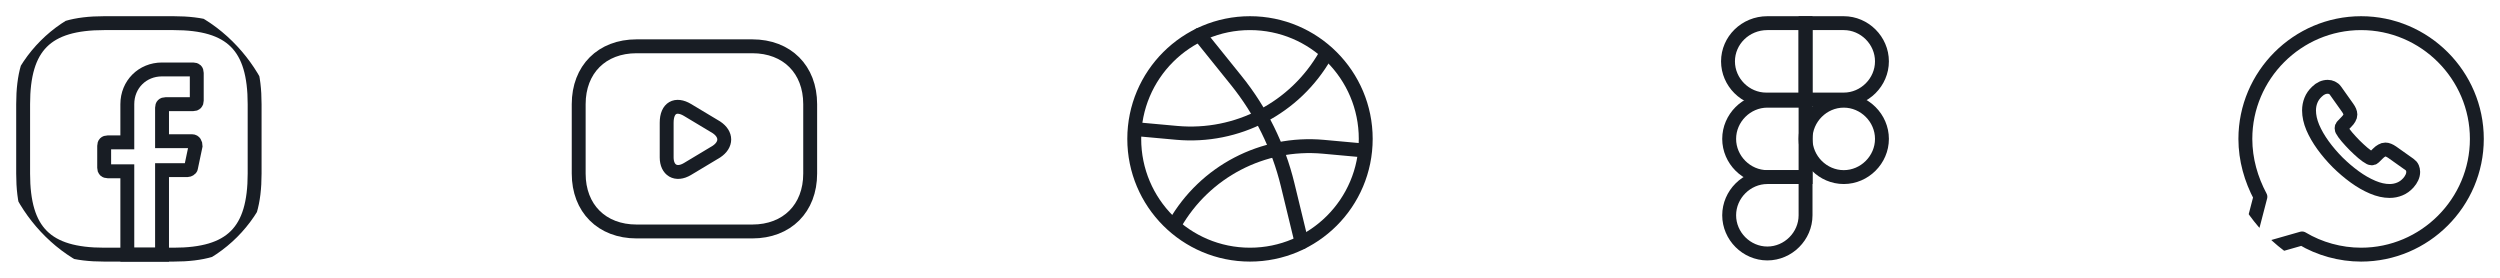 <svg width="180" height="20" viewBox="0 0 180 20" fill="none" xmlns="http://www.w3.org/2000/svg">
<g clip-path="url(#clip0_388_37070)">
<path d="M11.667 7.75V10.167H13.833C14 10.167 14.083 10.333 14.083 10.5L13.75 12.083C13.75 12.167 13.583 12.25 13.5 12.25H11.667V18.333H9.167V12.333H7.75C7.583 12.333 7.5 12.25 7.5 12.083V10.5C7.5 10.333 7.583 10.25 7.75 10.25H9.167V7.5C9.167 6.083 10.25 5 11.667 5H13.917C14.083 5 14.167 5.083 14.167 5.25V7.25C14.167 7.417 14.083 7.5 13.917 7.5H11.917C11.75 7.5 11.667 7.583 11.667 7.75Z" stroke="#181D24" stroke-miterlimit="10" stroke-linecap="round"/>
<path d="M12.499 18.334H7.499C3.333 18.334 1.666 16.667 1.666 12.5V7.5C1.666 3.334 3.333 1.667 7.499 1.667H12.499C16.666 1.667 18.333 3.334 18.333 7.5V12.5C18.333 16.667 16.666 18.334 12.499 18.334Z" stroke="#181D24" stroke-linecap="round" stroke-linejoin="round"/>
</g>
<g clip-path="url(#clip1_388_37070)">
<path d="M54.166 16.666H45.833C43.333 16.666 41.666 15 41.666 12.5V7.5C41.666 5 43.333 3.333 45.833 3.333H54.166C56.666 3.333 58.333 5 58.333 7.5V12.5C58.333 15 56.666 16.666 54.166 16.666Z" stroke="#181D24" stroke-miterlimit="10" stroke-linecap="round" stroke-linejoin="round"/>
<path d="M49.5 7.917L51.583 9.167C52.333 9.667 52.333 10.417 51.583 10.917L49.5 12.167C48.667 12.667 48 12.25 48 11.333V8.833C48 7.75 48.667 7.417 49.5 7.917Z" stroke="#181D24" stroke-miterlimit="10" stroke-linecap="round" stroke-linejoin="round"/>
</g>
<g clip-path="url(#clip2_388_37070)">
<path d="M95.417 3.991C93.251 7.783 89.076 9.958 84.726 9.566L82.084 9.325" stroke="#181D24" stroke-miterlimit="10" stroke-linecap="round" stroke-linejoin="round"/>
<path d="M84.583 16.142C86.75 12.35 90.925 10.175 95.275 10.567L97.916 10.808" stroke="#181D24" stroke-miterlimit="10" stroke-linecap="round" stroke-linejoin="round"/>
<path d="M89.999 18.334C94.602 18.334 98.333 14.603 98.333 10C98.333 5.398 94.602 1.667 89.999 1.667C85.397 1.667 81.666 5.398 81.666 10C81.666 14.603 85.397 18.334 89.999 18.334Z" stroke="#181D24" stroke-miterlimit="10" stroke-linecap="round" stroke-linejoin="round"/>
<path d="M86.358 2.5L89.008 5.792C90.783 7.992 92.042 10.55 92.708 13.292L93.717 17.45" stroke="#181D24" stroke-miterlimit="10" stroke-linecap="round" stroke-linejoin="round"/>
</g>
<g clip-path="url(#clip3_388_37070)">
<path d="M129.999 1.667H127.249C125.666 1.667 124.416 2.917 124.416 4.417C124.416 5.917 125.666 7.167 127.166 7.167H129.999V1.667Z" stroke="#181D24" stroke-miterlimit="10"/>
<path d="M130 7.25H127.25C125.75 7.25 124.5 8.5 124.5 10C124.5 11.5 125.75 12.75 127.25 12.75H130V7.25Z" stroke="#181D24" stroke-miterlimit="10"/>
<path d="M130 12.75H127.25C125.75 12.75 124.5 14 124.5 15.5C124.5 17 125.75 18.25 127.25 18.25C128.75 18.25 130 17 130 15.5V12.75Z" stroke="#181D24" stroke-miterlimit="10"/>
<path d="M130 1.667H132.75C134.25 1.667 135.5 2.917 135.5 4.417C135.5 5.917 134.25 7.167 132.75 7.167H130V1.667Z" stroke="#181D24" stroke-miterlimit="10"/>
<path d="M132.75 7.25C134.25 7.25 135.5 8.5 135.5 10C135.5 11.5 134.25 12.75 132.75 12.75C131.25 12.75 130 11.5 130 10C130 8.5 131.25 7.25 132.75 7.25Z" stroke="#181D24" stroke-miterlimit="10"/>
</g>
<g clip-path="url(#clip4_388_37070)">
<path d="M165.749 17.167C166.999 17.917 168.499 18.334 169.999 18.334C174.583 18.334 178.333 14.584 178.333 10C178.333 5.417 174.583 1.667 169.999 1.667C165.416 1.667 161.666 5.417 161.666 10C161.666 11.5 162.083 12.917 162.749 14.167L162.106 16.64C161.912 17.389 162.605 18.065 163.349 17.853L165.749 17.167Z" stroke="#181D24" stroke-miterlimit="10" stroke-linecap="round" stroke-linejoin="round"/>
<path d="M173.75 12.374C173.75 12.509 173.72 12.648 173.656 12.783C173.592 12.918 173.51 13.045 173.401 13.165C173.217 13.367 173.014 13.514 172.785 13.607C172.559 13.701 172.315 13.75 172.052 13.75C171.669 13.75 171.26 13.66 170.828 13.476C170.396 13.293 169.964 13.045 169.536 12.734C169.104 12.419 168.695 12.07 168.304 11.684C167.918 11.294 167.568 10.885 167.257 10.457C166.949 10.03 166.701 9.602 166.52 9.179C166.34 8.751 166.25 8.342 166.25 7.952C166.25 7.697 166.295 7.454 166.385 7.229C166.475 7 166.618 6.79 166.817 6.603C167.057 6.366 167.32 6.25 167.598 6.25C167.703 6.25 167.809 6.272 167.902 6.317C168 6.362 168.087 6.43 168.154 6.527L169.025 7.754C169.093 7.848 169.142 7.934 169.176 8.016C169.209 8.095 169.228 8.174 169.228 8.245C169.228 8.335 169.202 8.425 169.149 8.511C169.101 8.598 169.029 8.688 168.939 8.777L168.654 9.074C168.612 9.115 168.594 9.164 168.594 9.224C168.594 9.254 168.597 9.28 168.605 9.31C168.616 9.34 168.627 9.363 168.635 9.385C168.702 9.509 168.819 9.67 168.984 9.865C169.153 10.06 169.333 10.259 169.529 10.457C169.731 10.656 169.927 10.84 170.126 11.009C170.321 11.174 170.483 11.286 170.61 11.354C170.629 11.361 170.652 11.373 170.678 11.384C170.708 11.395 170.738 11.399 170.772 11.399C170.836 11.399 170.884 11.376 170.926 11.335L171.211 11.054C171.305 10.96 171.395 10.889 171.482 10.844C171.568 10.791 171.654 10.765 171.748 10.765C171.82 10.765 171.895 10.78 171.977 10.814C172.06 10.848 172.146 10.896 172.24 10.96L173.483 11.841C173.581 11.909 173.649 11.988 173.69 12.081C173.727 12.175 173.75 12.269 173.75 12.374Z" stroke="#181D24" stroke-miterlimit="10"/>
</g>
<defs>
<clipPath id="clip0_388_37070">
<rect width="20" height="20" rx="10" fill="white"/>
</clipPath>
<clipPath id="clip1_388_37070">
<rect x="40" width="20" height="20" rx="10" fill="white"/>
</clipPath>
<clipPath id="clip2_388_37070">
<rect x="80" width="20" height="20" rx="10" fill="white"/>
</clipPath>
<clipPath id="clip3_388_37070">
<rect x="120" width="20" height="20" rx="10" fill="white"/>
</clipPath>
<clipPath id="clip4_388_37070">
<rect x="160" width="20" height="20" rx="10" fill="white"/>
</clipPath>
</defs>
</svg>
